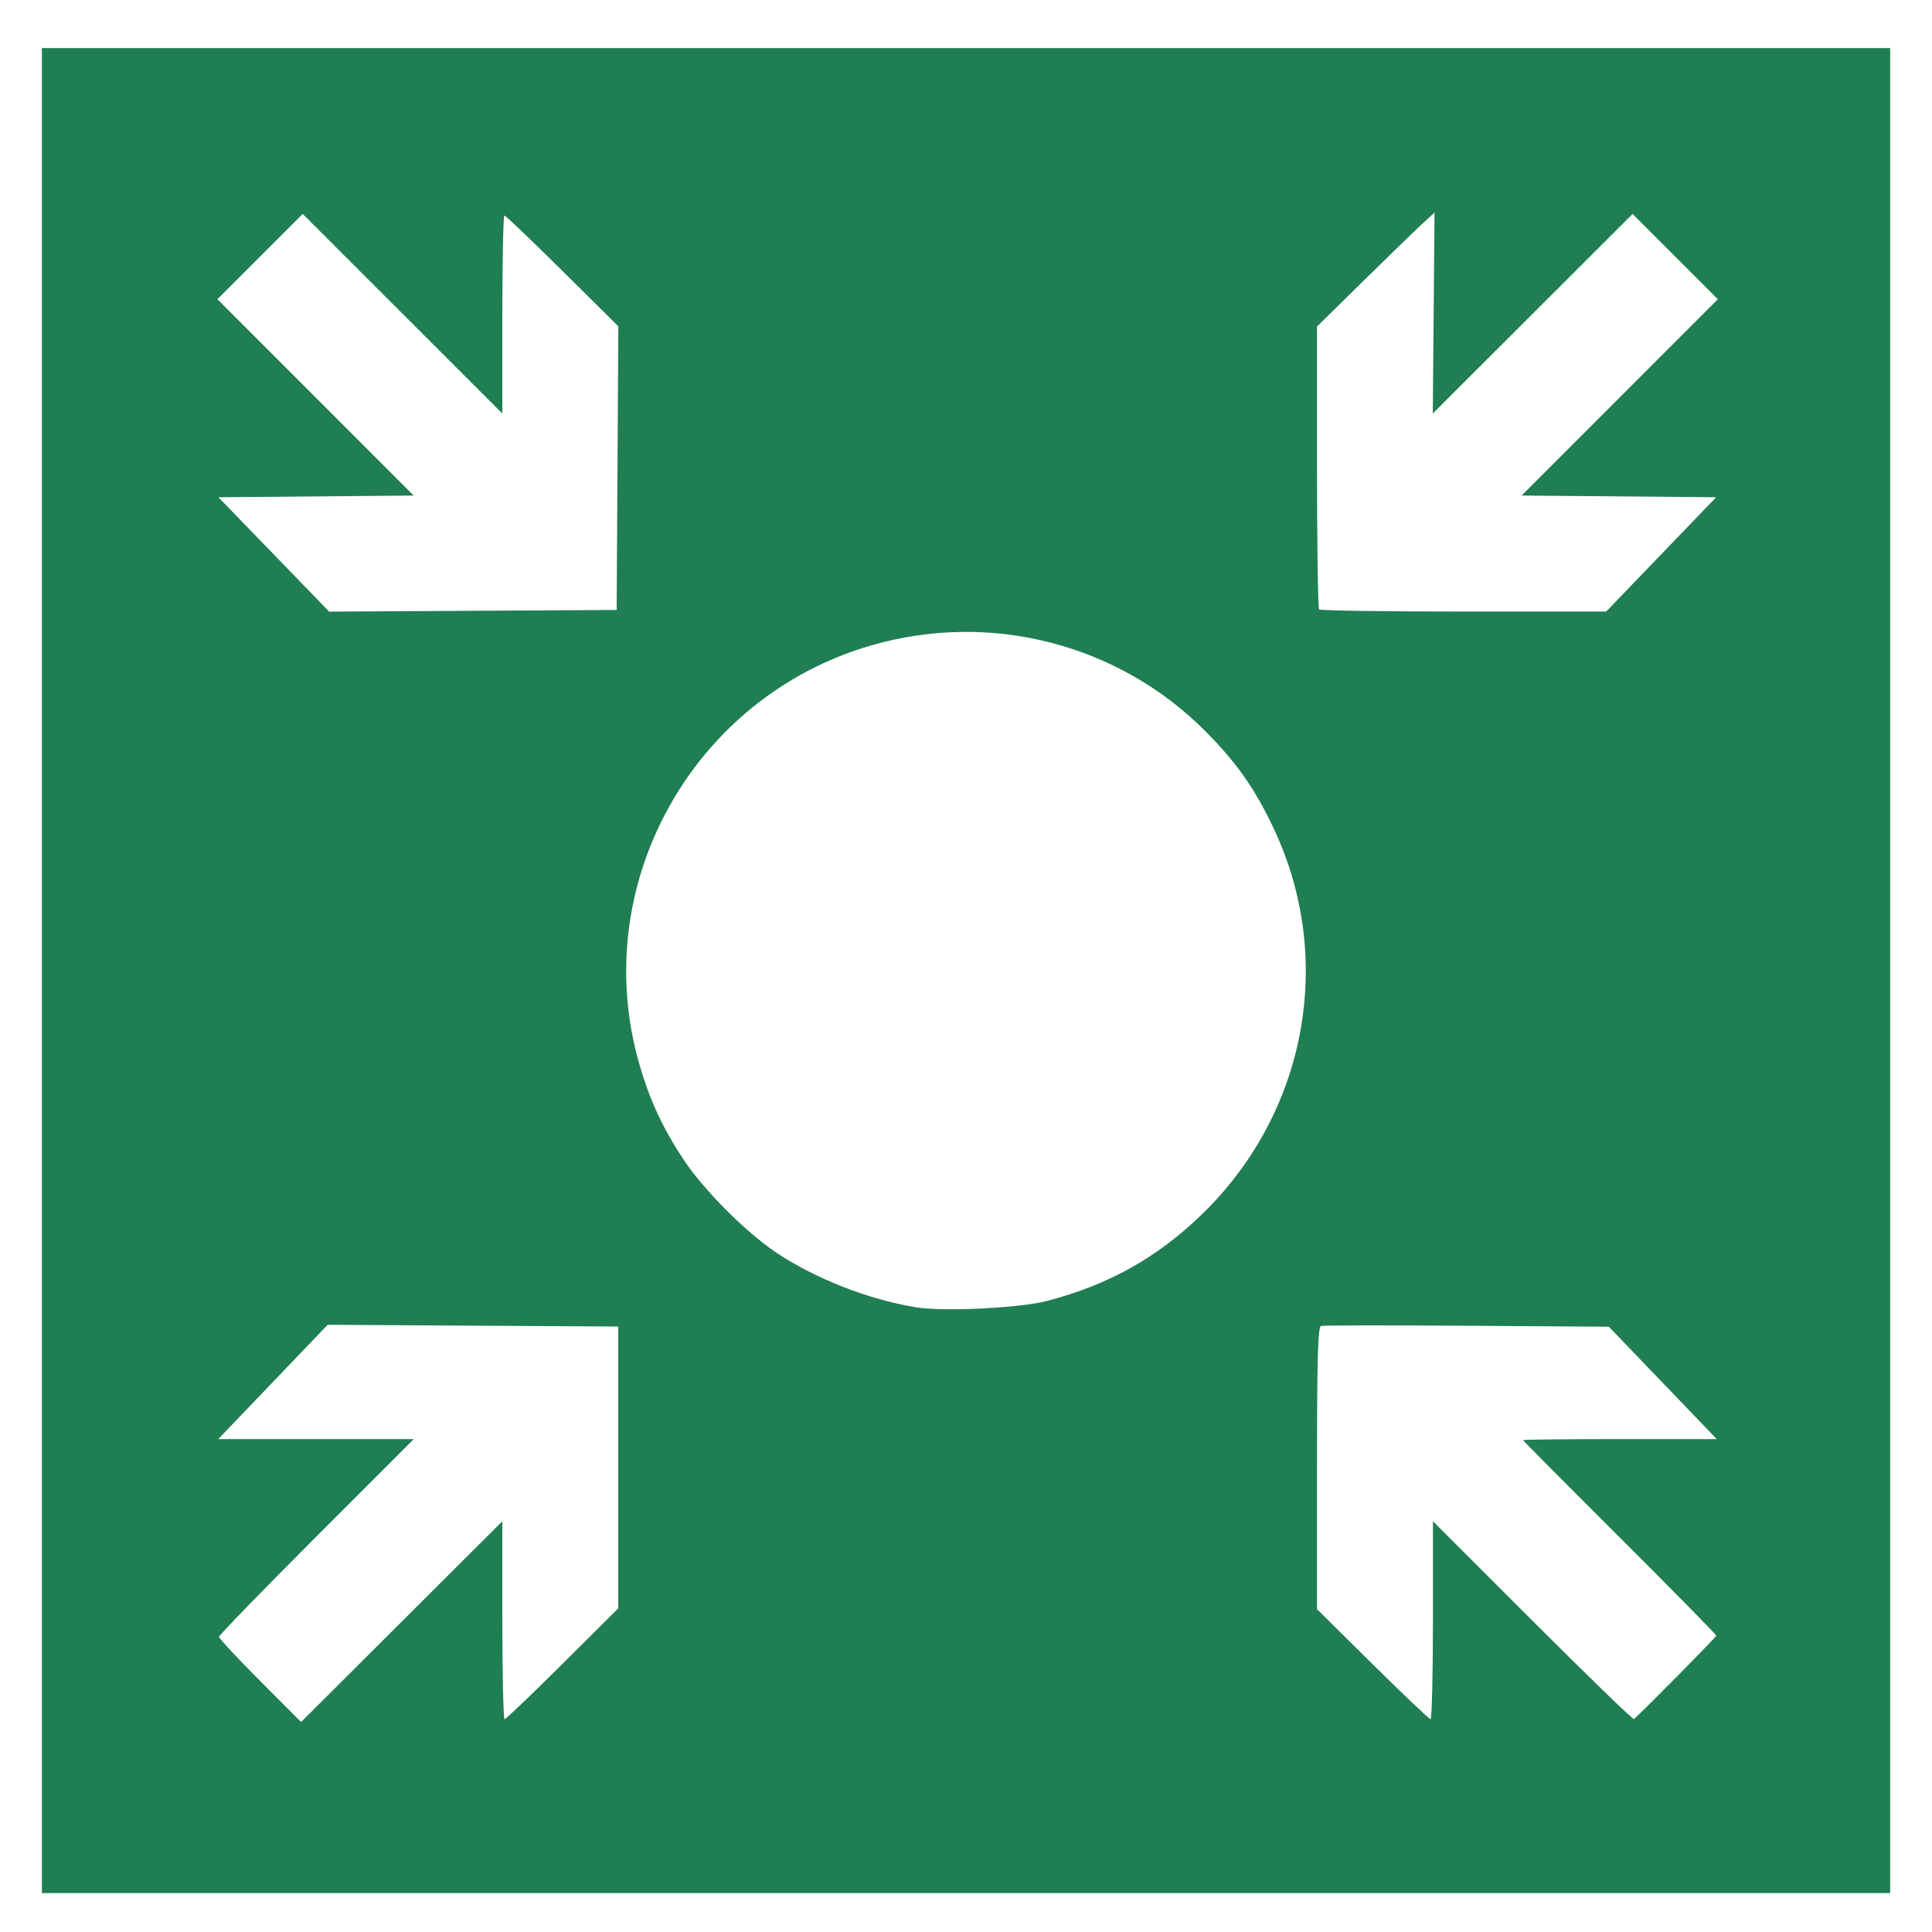 <?xml version="1.0" encoding="UTF-8" standalone="no"?>
<!-- Created with Inkscape (http://www.inkscape.org/) -->

<svg
   version="1.1"
   id="svg2"
   width="600"
   height="600"
   viewBox="0 0 600 600"
   xmlns="http://www.w3.org/2000/svg"
   xmlns:svg="http://www.w3.org/2000/svg">
  <defs
     id="defs6" />
  <g
     id="g8">
    <path
       style="fill:#1f7e52;fill-opacity:1"
       d="M 13.009,301.425 V 14.925 h 287 287 v 286.5 286.5 h -287 H 13.009 Z M 156.009,503.181 c 0,16.909 0.313,30.744 0.695,30.744 0.382,0 8.482,-7.75 18,-17.222 l 17.305,-17.222 v -43.758 -43.758 l -45.123,-0.27 -45.123,-0.27 -16.994,17.75 -16.994,17.75 h 30.361 30.361 l -30.244,30.256 c -16.634,16.641 -30.244,30.66 -30.244,31.153 0,0.493 5.737,6.647 12.75,13.674 l 12.75,12.777 31.25,-31.174 31.25,-31.174 z m 289,10e-5 v -30.744 l 30.961,30.949 c 17.029,17.022 31.189,30.744 31.467,30.494 3.792,-3.413 25.572,-25.485 25.572,-25.914 0,-0.321 -13.5,-14.042 -30,-30.491 -16.5,-16.449 -30,-30.052 -30,-30.229 0,-0.177 13.534,-0.321 30.076,-0.321 h 30.076 l -16.761,-17.452 -16.761,-17.452 -44.064,-0.298 c -24.235,-0.164 -44.627,-0.137 -45.314,0.059 -0.976,0.279 -1.25,9.975 -1.25,44.161 v 43.804 l 17.25,17.067 c 9.488,9.387 17.587,17.077 18,17.089 0.412,0.012 0.75,-13.812 0.75,-30.721 z m -120,-99.124 c 19.061,-4.965 34.001,-13.254 47.873,-26.56 32.796,-31.456 41.873,-79.56 22.683,-120.195 -5.812,-12.307 -11.417,-20.31 -21.012,-30.006 -27.049,-27.332 -66.864,-37.618 -103.981,-26.862 -55.683,16.136 -88.062,74.686 -71.984,130.166 3.25,11.216 7.306,19.929 13.83,29.713 6.195,9.291 19.145,22.283 28.472,28.565 12.096,8.147 28.883,14.738 43.619,17.124 8.488,1.375 32.108,0.239 40.5,-1.947 z M 191.769,145.384 192.029,101.342 174.662,84.134 c -9.552,-9.465 -17.657,-17.208 -18.01,-17.208 -0.353,0 -0.643,13.835 -0.643,30.744 V 128.413 L 125.008,97.425 94.007,66.436 l -13.244,13.244 -13.244,13.244 30.473,30.486 30.473,30.486 -30.317,0.265 -30.317,0.265 17.197,17.76 17.197,17.76 44.641,-0.26 44.641,-0.26 z m 324.116,26.792 17.072,-17.75 -30.203,-0.265 -30.203,-0.265 30.473,-30.486 30.473,-30.486 -13.244,-13.244 -13.244,-13.244 -31.022,30.995 -31.022,30.995 0.271,-31.21 0.271,-31.21 -4,3.692 c -2.2,2.031 -10.412,9.994 -18.25,17.697 l -14.25,14.005 v 43.596 c 0,23.978 0.3,43.896 0.667,44.263 0.367,0.367 20.573,0.667 44.902,0.667 h 44.236 z"
       id="path30" />
  </g>
</svg>
